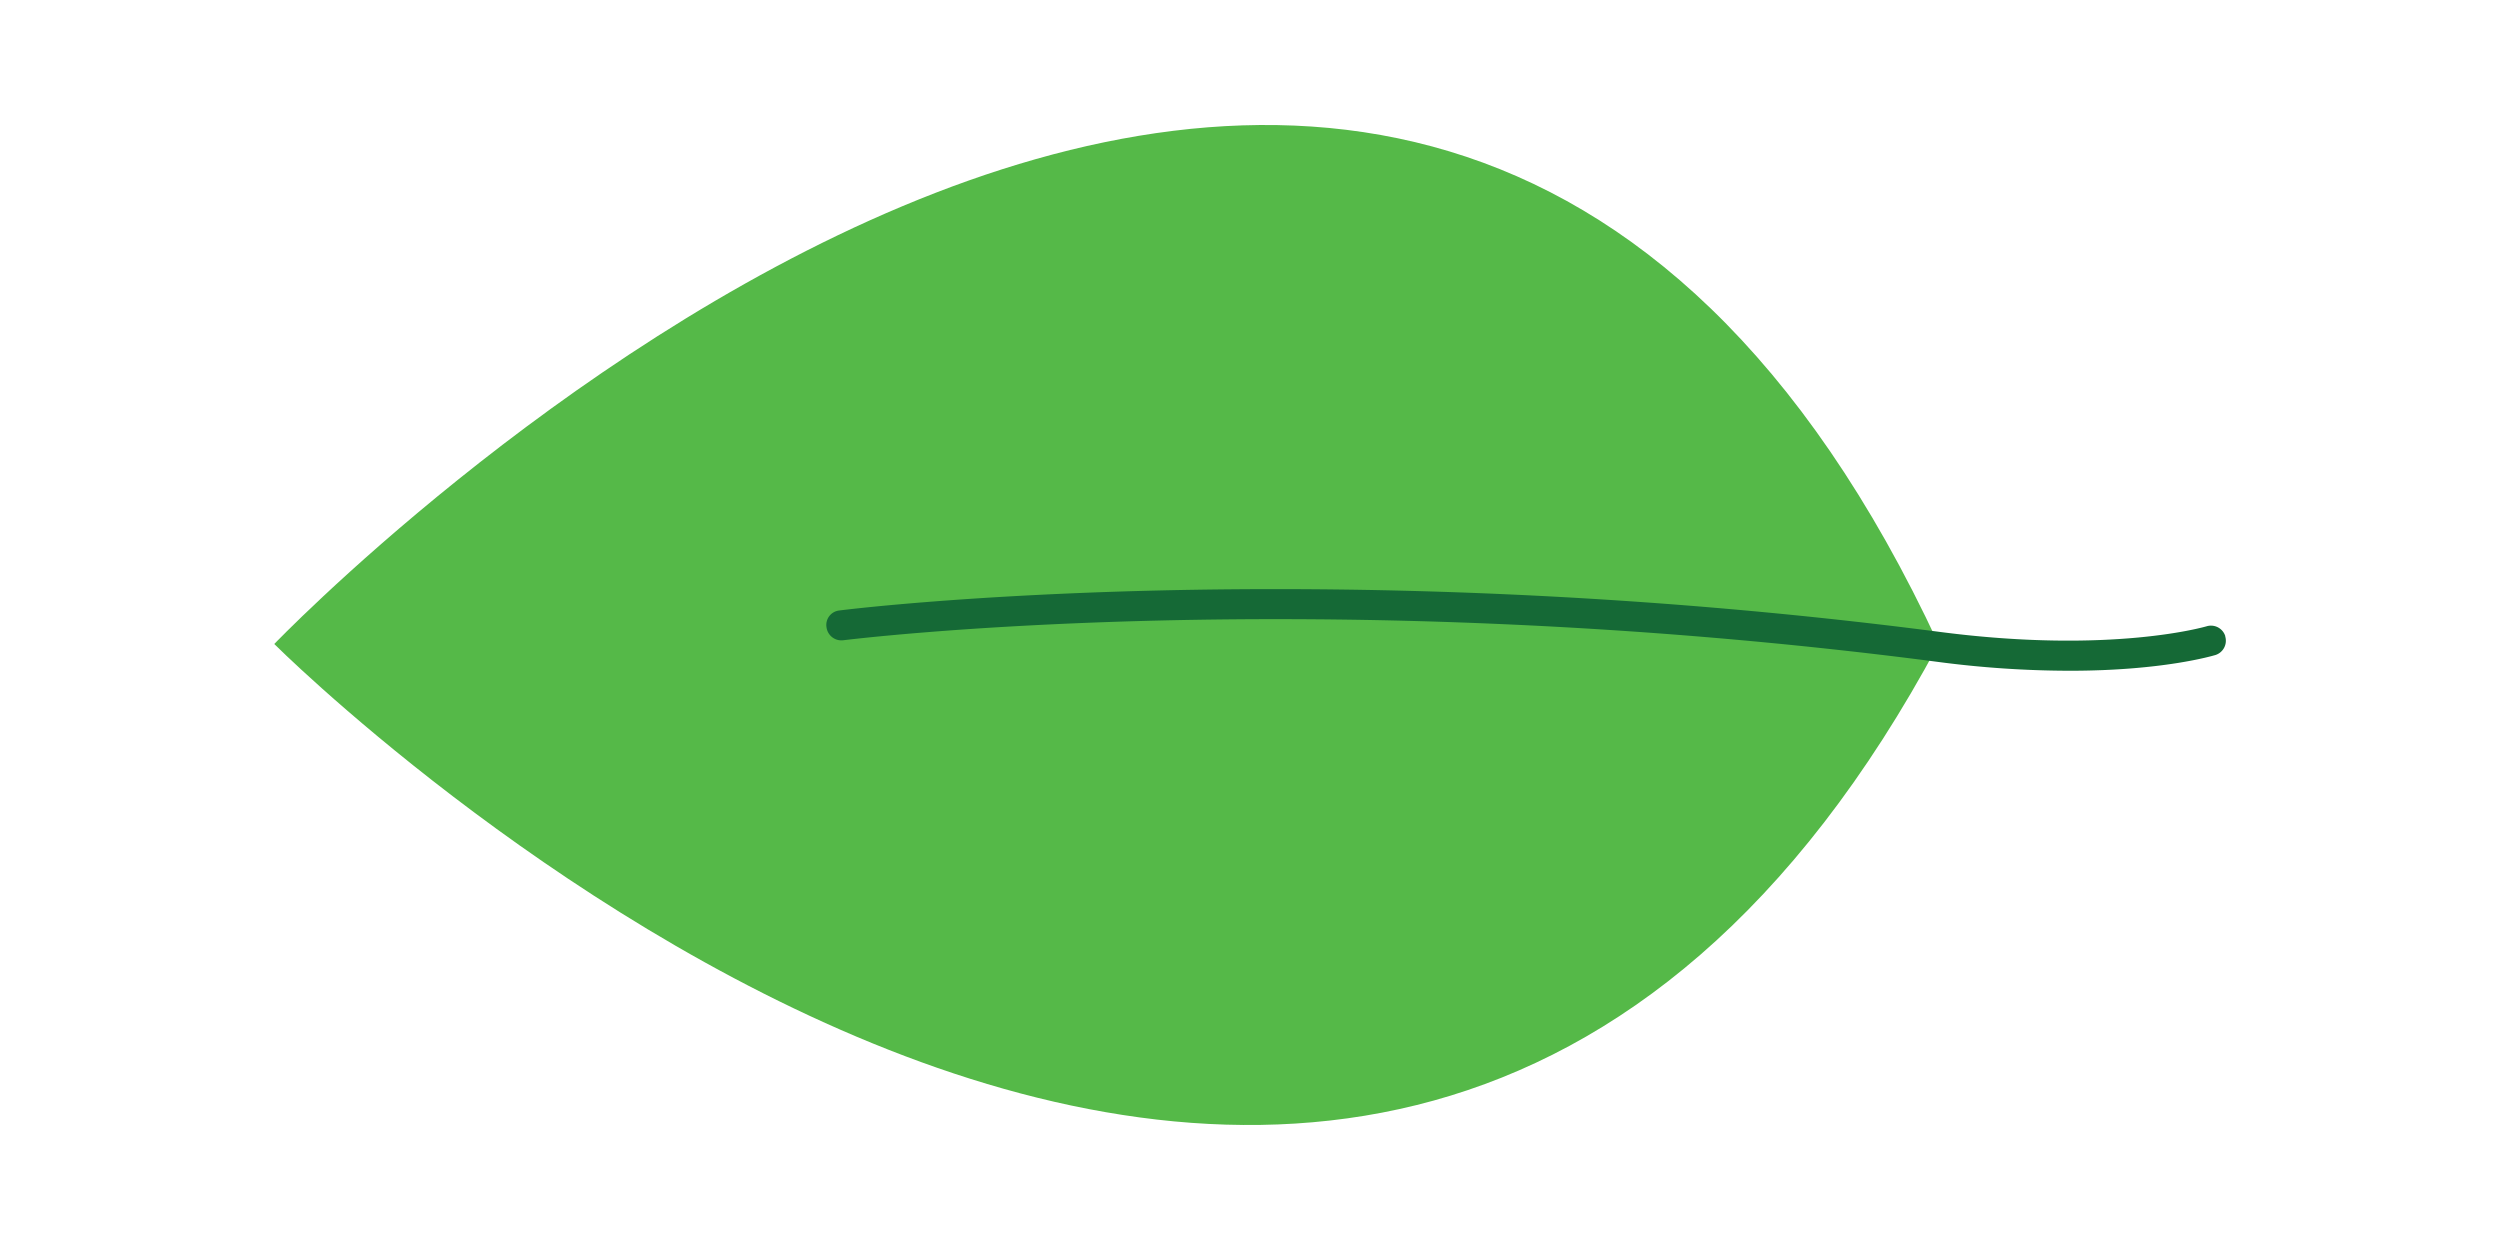 ﻿<svg xmlns='http://www.w3.org/2000/svg' viewBox='0 0 1000 500'><g fill='#55B948'><path d='M109.7 257.6s433.6 432.9 665.7 0c-217.3-467.1-665.7 0-665.7 0Z'></path><path d='M890.1 254.4a6 6 0 0 0-7.4-3.9c-.4.1-37.8 11.2-106.5 2.3-249.7-32.5-438.6-8.9-440.5-8.6a5.8 5.8 0 0 0-5.1 6.7 6 6 0 0 0 6.7 5.2c1.9-.2 189.4-23.7 437.4 8.6a407 407 0 0 0 53.2 3.6c37.3 0 57.2-6 58.3-6.3a6 6 0 0 0 3.9-7.4Z' fill='#156936'></path></g></svg>